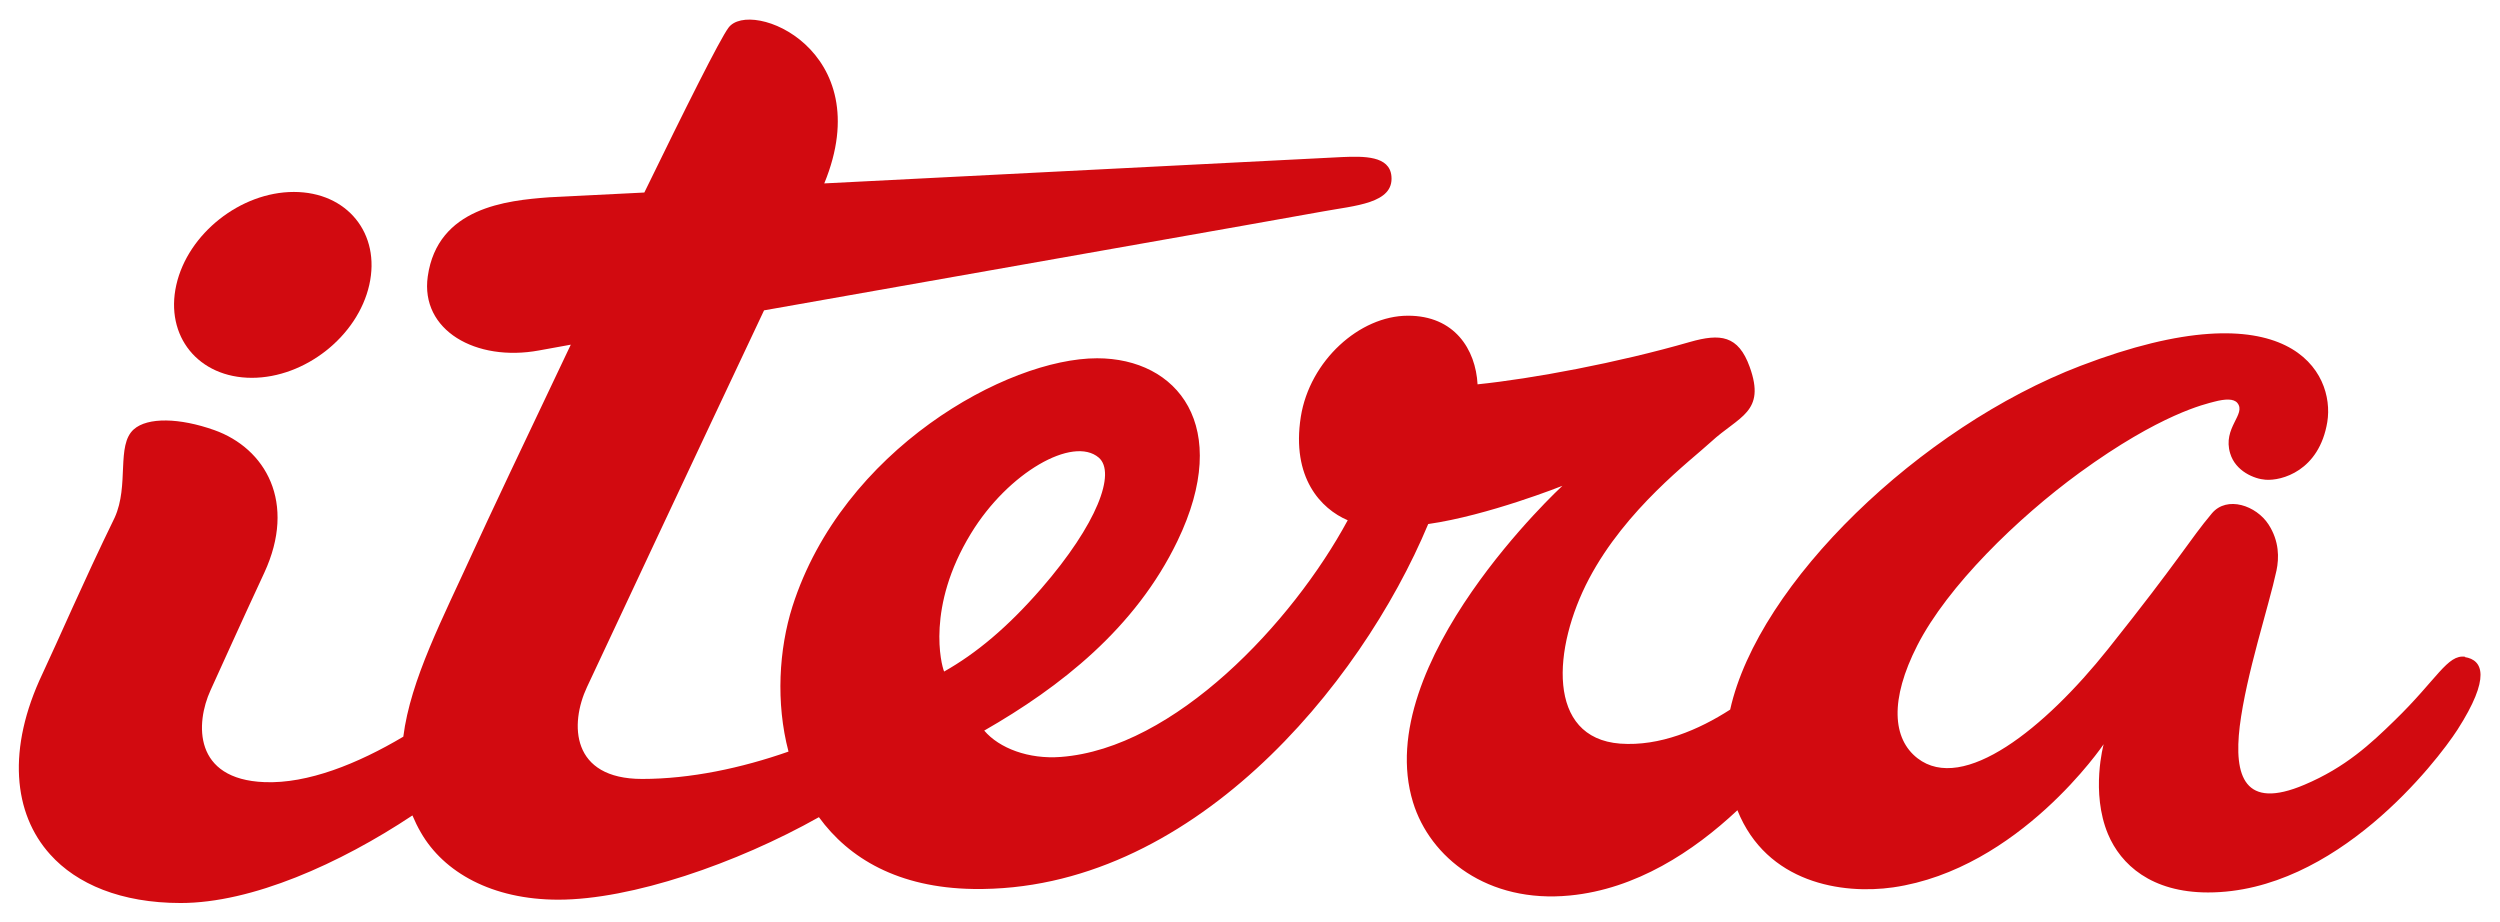 <?xml version="1.0" ?>
<!-- Created with Inkscape (http://www.inkscape.org/) -->
<svg xmlns="http://www.w3.org/2000/svg" viewBox="0 0 17.27 6.369">
	<defs id="defs4909">
		<clipPath id="clipPath3849" clipPathUnits="userSpaceOnUse">
			<path id="path3847" d="M 32.315,785.197 H 89.008 V 841.89 H 32.315 Z"/>
		</clipPath>
	</defs>
	<g id="layer1" transform="translate(-4.203,-148.522)">
		<path d="m 10.725,153.161 c -0.02,-0.047 -0.124,-0.447 0.185,-0.953 0.258,-0.424 0.706,-0.676 0.883,-0.525 0.121,0.104 -0.009,0.458 -0.397,0.905 -0.234,0.269 -0.45,0.448 -0.671,0.573 m 10.508,-0.102 c -0.123,-0.019 -0.195,0.156 -0.489,0.441 -0.164,0.16 -0.338,0.323 -0.622,0.443 -0.416,0.177 -0.488,-0.06 -0.447,-0.403 0.045,-0.363 0.201,-0.829 0.254,-1.077 0.018,-0.086 0.02,-0.202 -0.055,-0.318 -0.084,-0.13 -0.286,-0.201 -0.391,-0.077 -0.154,0.183 -0.222,0.316 -0.718,0.938 -0.437,0.548 -0.999,0.999 -1.316,0.754 -0.173,-0.134 -0.193,-0.404 -0.001,-0.78 0.209,-0.409 0.691,-0.879 1.12,-1.192 0.562,-0.409 0.871,-0.475 0.931,-0.491 0.076,-0.02 0.135,-0.022 0.16,0.009 0.063,0.078 -0.104,0.17 -0.05,0.348 0.037,0.124 0.168,0.177 0.244,0.182 0.11,0.009 0.371,-0.06 0.427,-0.399 0.055,-0.34 -0.259,-0.941 -1.704,-0.388 -1.106,0.423 -2.226,1.499 -2.421,2.375 -0.216,0.139 -0.485,0.255 -0.76,0.235 -0.51,-0.039 -0.467,-0.661 -0.215,-1.139 0.255,-0.483 0.703,-0.817 0.842,-0.945 0.194,-0.179 0.381,-0.204 0.268,-0.518 -0.079,-0.22 -0.204,-0.232 -0.412,-0.173 -0.502,0.145 -1.089,0.254 -1.468,0.293 -0.013,-0.241 -0.159,-0.475 -0.482,-0.474 -0.332,3.6e-4 -0.677,0.31 -0.739,0.698 -0.066,0.421 0.139,0.636 0.324,0.715 -0.382,0.707 -1.196,1.576 -1.982,1.635 -0.222,0.017 -0.425,-0.06 -0.529,-0.182 0.525,-0.301 1.044,-0.706 1.335,-1.31 0.383,-0.795 -0.001,-1.262 -0.555,-1.262 -0.622,0 -1.759,0.631 -2.105,1.715 -0.093,0.294 -0.116,0.664 -0.027,1.002 -0.325,0.114 -0.678,0.189 -1.011,0.189 -0.492,0 -0.501,-0.379 -0.381,-0.635 0.084,-0.18 0.76,-1.622 1.223,-2.602 1.493,-0.265 3.492,-0.616 3.859,-0.683 0.223,-0.041 0.492,-0.055 0.475,-0.243 -0.012,-0.143 -0.192,-0.139 -0.34,-0.133 l -3.578,0.182 c 0.38,-0.924 -0.512,-1.281 -0.662,-1.075 -0.06,0.081 -0.297,0.555 -0.581,1.138 l -0.659,0.033 c -0.292,0.022 -0.769,0.07 -0.837,0.546 -0.053,0.373 0.333,0.592 0.768,0.512 0.057,-0.011 0.131,-0.024 0.22,-0.04 -0.309,0.648 -0.586,1.235 -0.672,1.424 -0.213,0.468 -0.435,0.889 -0.485,1.284 -0.315,0.187 -0.66,0.326 -0.959,0.314 -0.492,-0.019 -0.477,-0.406 -0.373,-0.634 0.075,-0.164 0.204,-0.452 0.371,-0.811 0.226,-0.487 0.009,-0.861 -0.345,-0.987 -0.24,-0.085 -0.46,-0.09 -0.556,-0.005 -0.123,0.11 -0.03,0.386 -0.132,0.61 -0.219,0.449 -0.386,0.839 -0.499,1.079 -0.245,0.516 -0.203,0.964 0.054,1.248 0.183,0.204 0.489,0.335 0.901,0.335 0.492,0 1.1,-0.272 1.601,-0.605 0.017,0.04 0.036,0.08 0.059,0.119 0.157,0.273 0.49,0.463 0.949,0.463 0.504,0 1.23,-0.249 1.8,-0.57 0.207,0.285 0.549,0.488 1.066,0.496 1.494,0.023 2.674,-1.397 3.143,-2.521 0.413,-0.059 0.927,-0.264 0.927,-0.264 0,0 -1.327,1.224 -1.032,2.186 0.117,0.382 0.515,0.7 1.084,0.644 0.456,-0.044 0.852,-0.303 1.157,-0.589 0.202,0.504 0.724,0.583 1.075,0.533 0.873,-0.126 1.455,-0.989 1.455,-0.989 0,0 -0.091,0.332 0.03,0.621 0.088,0.21 0.299,0.403 0.691,0.403 0.884,0 1.58,-0.903 1.723,-1.124 0.232,-0.362 0.176,-0.482 0.051,-0.502" id="path3853" fill="#d20a10" fill-opacity="1" fill-rule="evenodd" stroke="none" stroke-width="0.353"/>
		<path d="m 5.942,151.132 c 0.368,0 0.732,-0.287 0.812,-0.642 0.08,-0.355 -0.153,-0.642 -0.521,-0.642 -0.368,0 -0.732,0.288 -0.812,0.642 -0.08,0.355 0.153,0.642 0.522,0.642" id="path3857" fill="#d20a10" fill-opacity="1" fill-rule="evenodd" stroke="none" stroke-width="0.353"/>
	</g>
</svg>